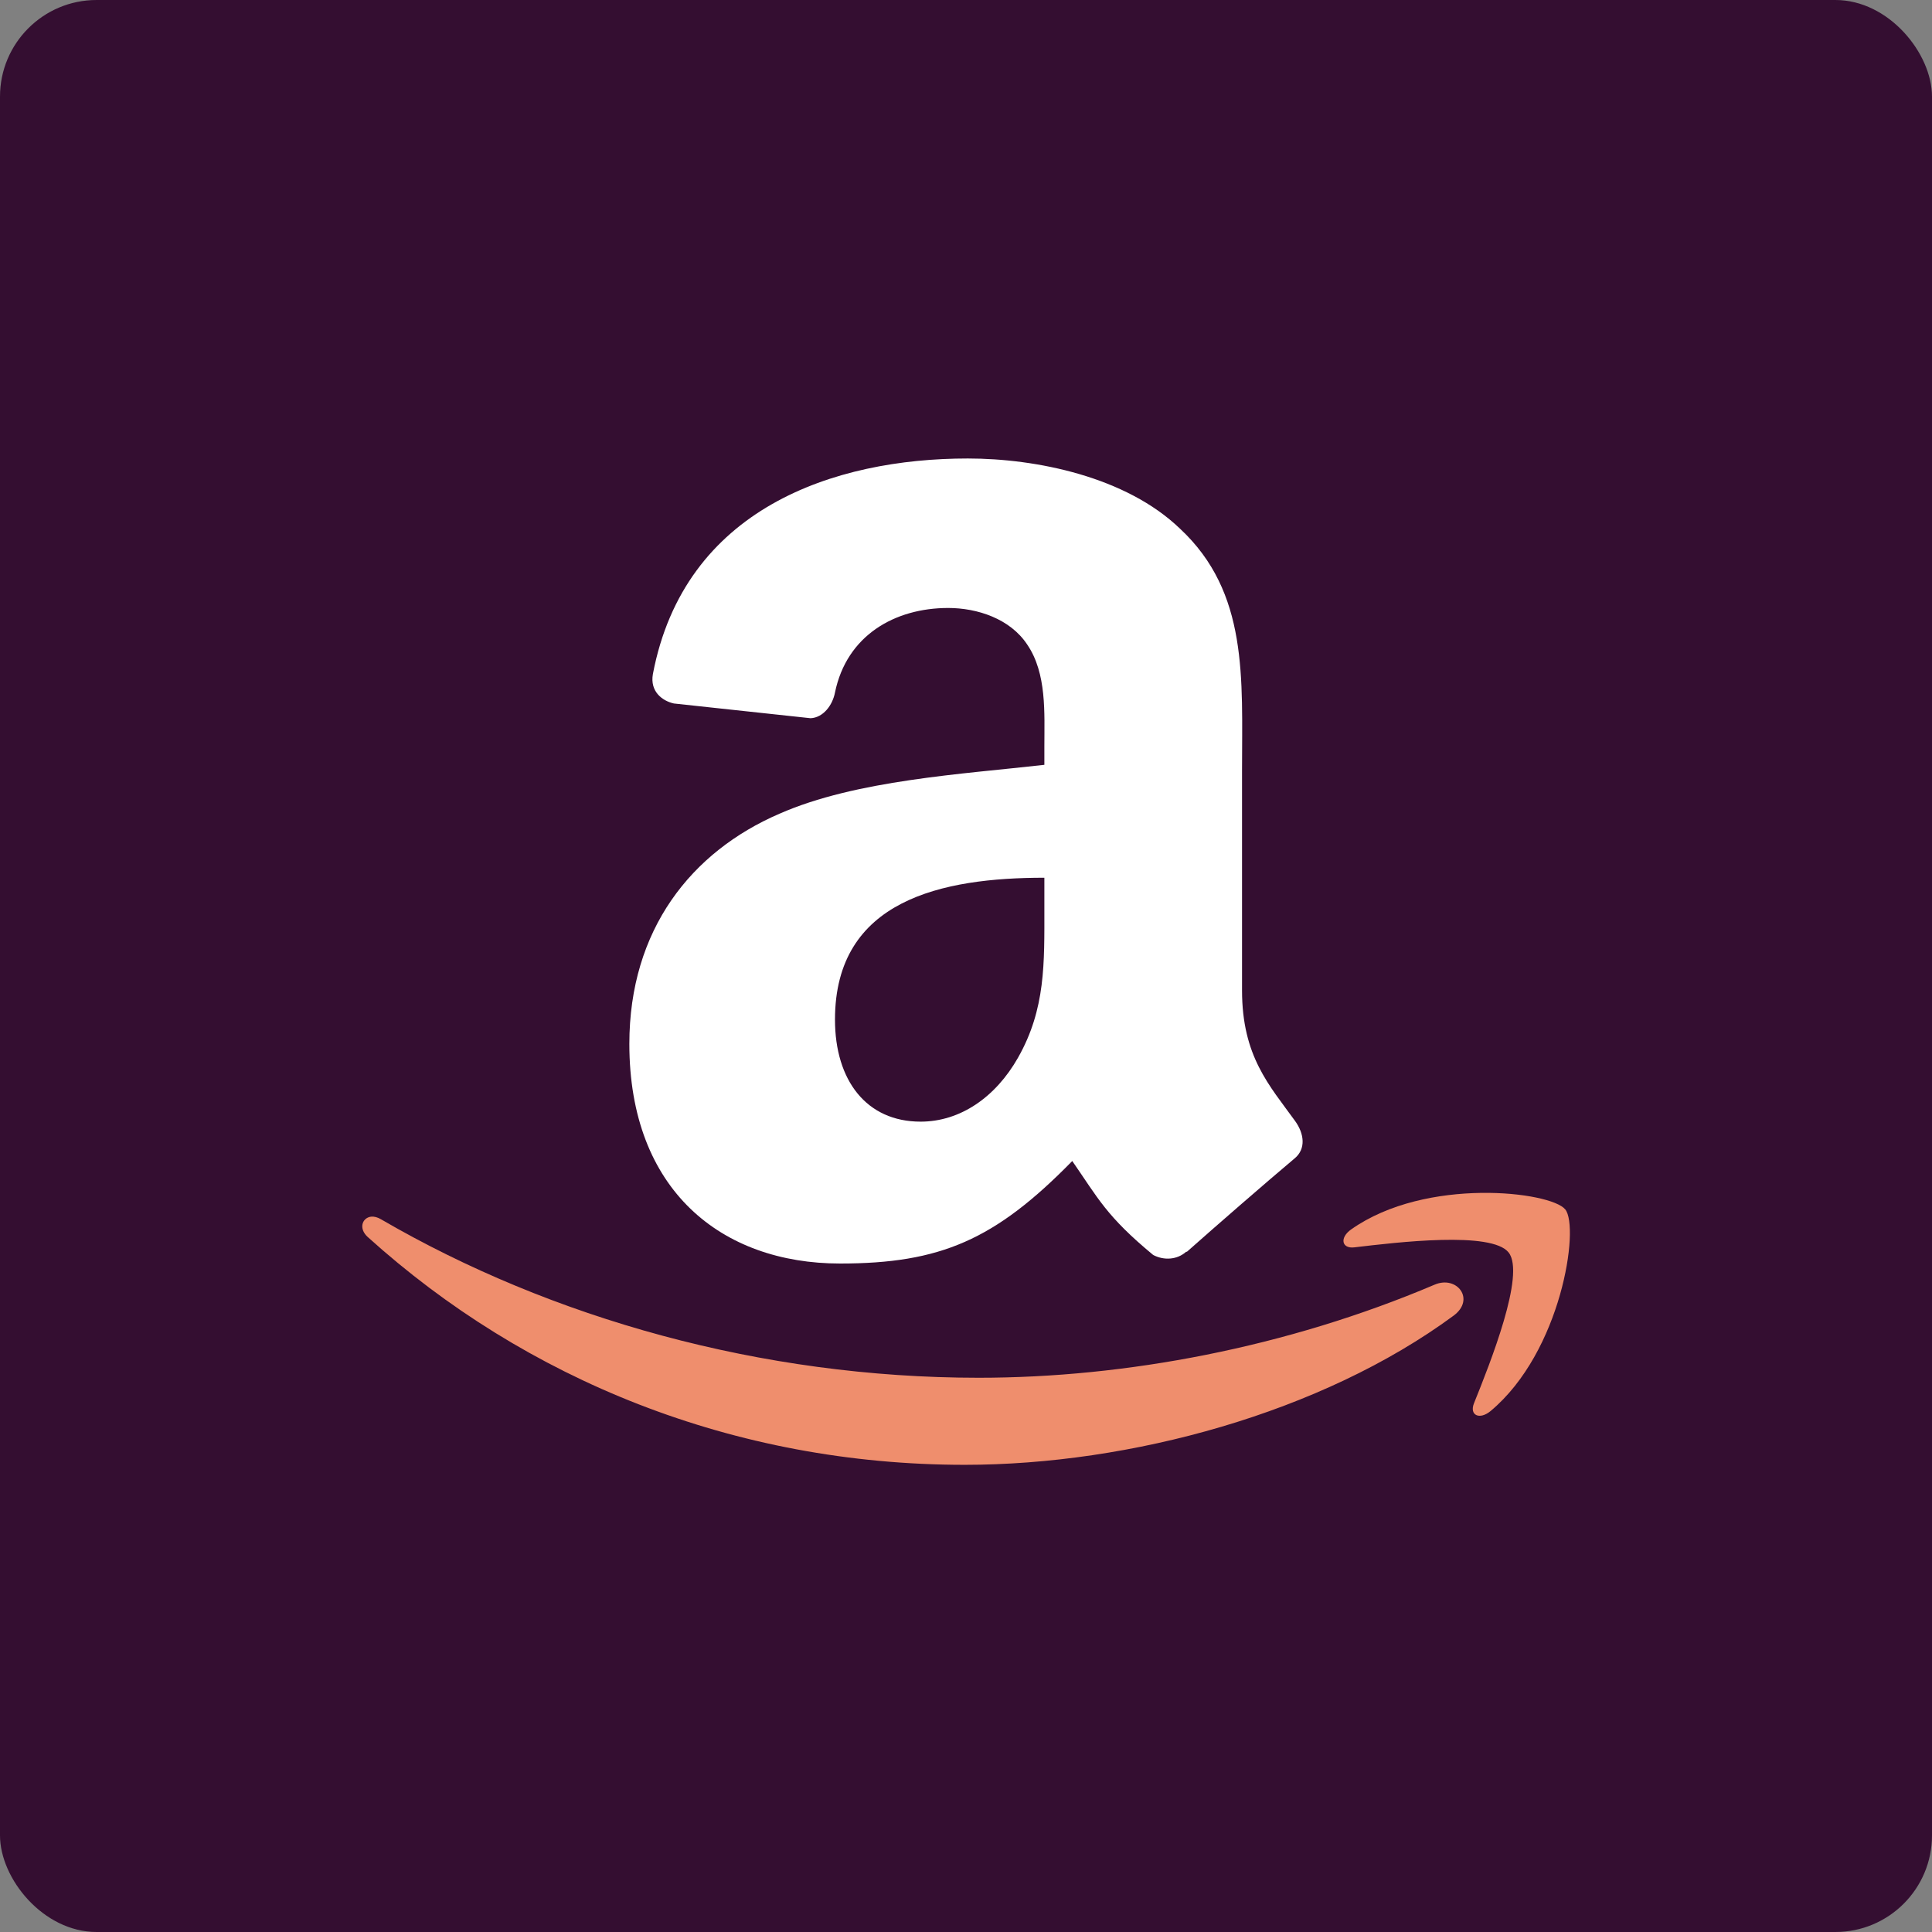 <svg xmlns="http://www.w3.org/2000/svg" width="16" height="16" version="1">
 <rect width="100%" height="100%" fill="#808080" stroke="none"/>
 <rect fill="#340e31" width="16" height="16" x="0" y="0" rx=".8" ry=".8"/>
 <path style="fill:#ffffff;fill-rule:evenodd" d="M 8.649,7.522 C 8.649,7.976 8.66,8.355 8.431,8.759 8.245,9.087 7.952,9.289 7.624,9.289 7.176,9.289 6.915,8.948 6.915,8.444 6.915,7.45 7.805,7.269 8.649,7.269 V 7.522 M 9.825,10.365 C 9.748,10.435 9.637,10.439 9.55,10.393 9.162,10.072 9.093,9.922 8.88,9.615 8.24,10.269 7.787,10.464 6.957,10.464 5.977,10.464 5.212,9.858 5.212,8.645 5.212,7.699 5.725,7.054 6.455,6.739 7.089,6.46 7.973,6.411 8.649,6.334 V 6.183 C 8.649,5.906 8.67,5.577 8.507,5.338 8.365,5.123 8.092,5.035 7.853,5.035 7.409,5.035 7.012,5.263 6.915,5.735 6.895,5.84 6.818,5.943 6.713,5.948 L 5.581,5.826 C 5.486,5.805 5.381,5.728 5.407,5.582 5.668,4.21 6.907,3.797 8.015,3.797 8.583,3.797 9.325,3.948 9.772,4.378 10.34,4.907 10.286,5.615 10.286,6.384 V 8.202 C 10.286,8.748 10.512,8.988 10.725,9.283 10.801,9.388 10.817,9.514 10.722,9.593 10.485,9.792 10.061,10.161 9.828,10.368 L 9.825,10.365"/>
 <path style="fill:#ef8e6d" d="M 12.266,9.879 C 11.916,9.884 11.502,9.961 11.189,10.182 11.093,10.25 11.11,10.343 11.217,10.33 11.57,10.288 12.355,10.194 12.494,10.373 12.635,10.552 12.34,11.291 12.207,11.621 12.167,11.721 12.253,11.761 12.344,11.686 12.932,11.195 13.083,10.165 12.963,10.016 12.903,9.942 12.616,9.874 12.266,9.879 Z M 3.072,10.076 C 2.999,10.086 2.968,10.174 3.045,10.244 4.35,11.423 6.074,12.131 7.99,12.131 9.357,12.131 10.944,11.702 12.039,10.895 12.22,10.76 12.066,10.56 11.881,10.639 10.654,11.16 9.319,11.41 8.105,11.41 6.306,11.41 4.565,10.917 3.156,10.098 3.126,10.08 3.097,10.073 3.072,10.076 Z"/>
</svg>
